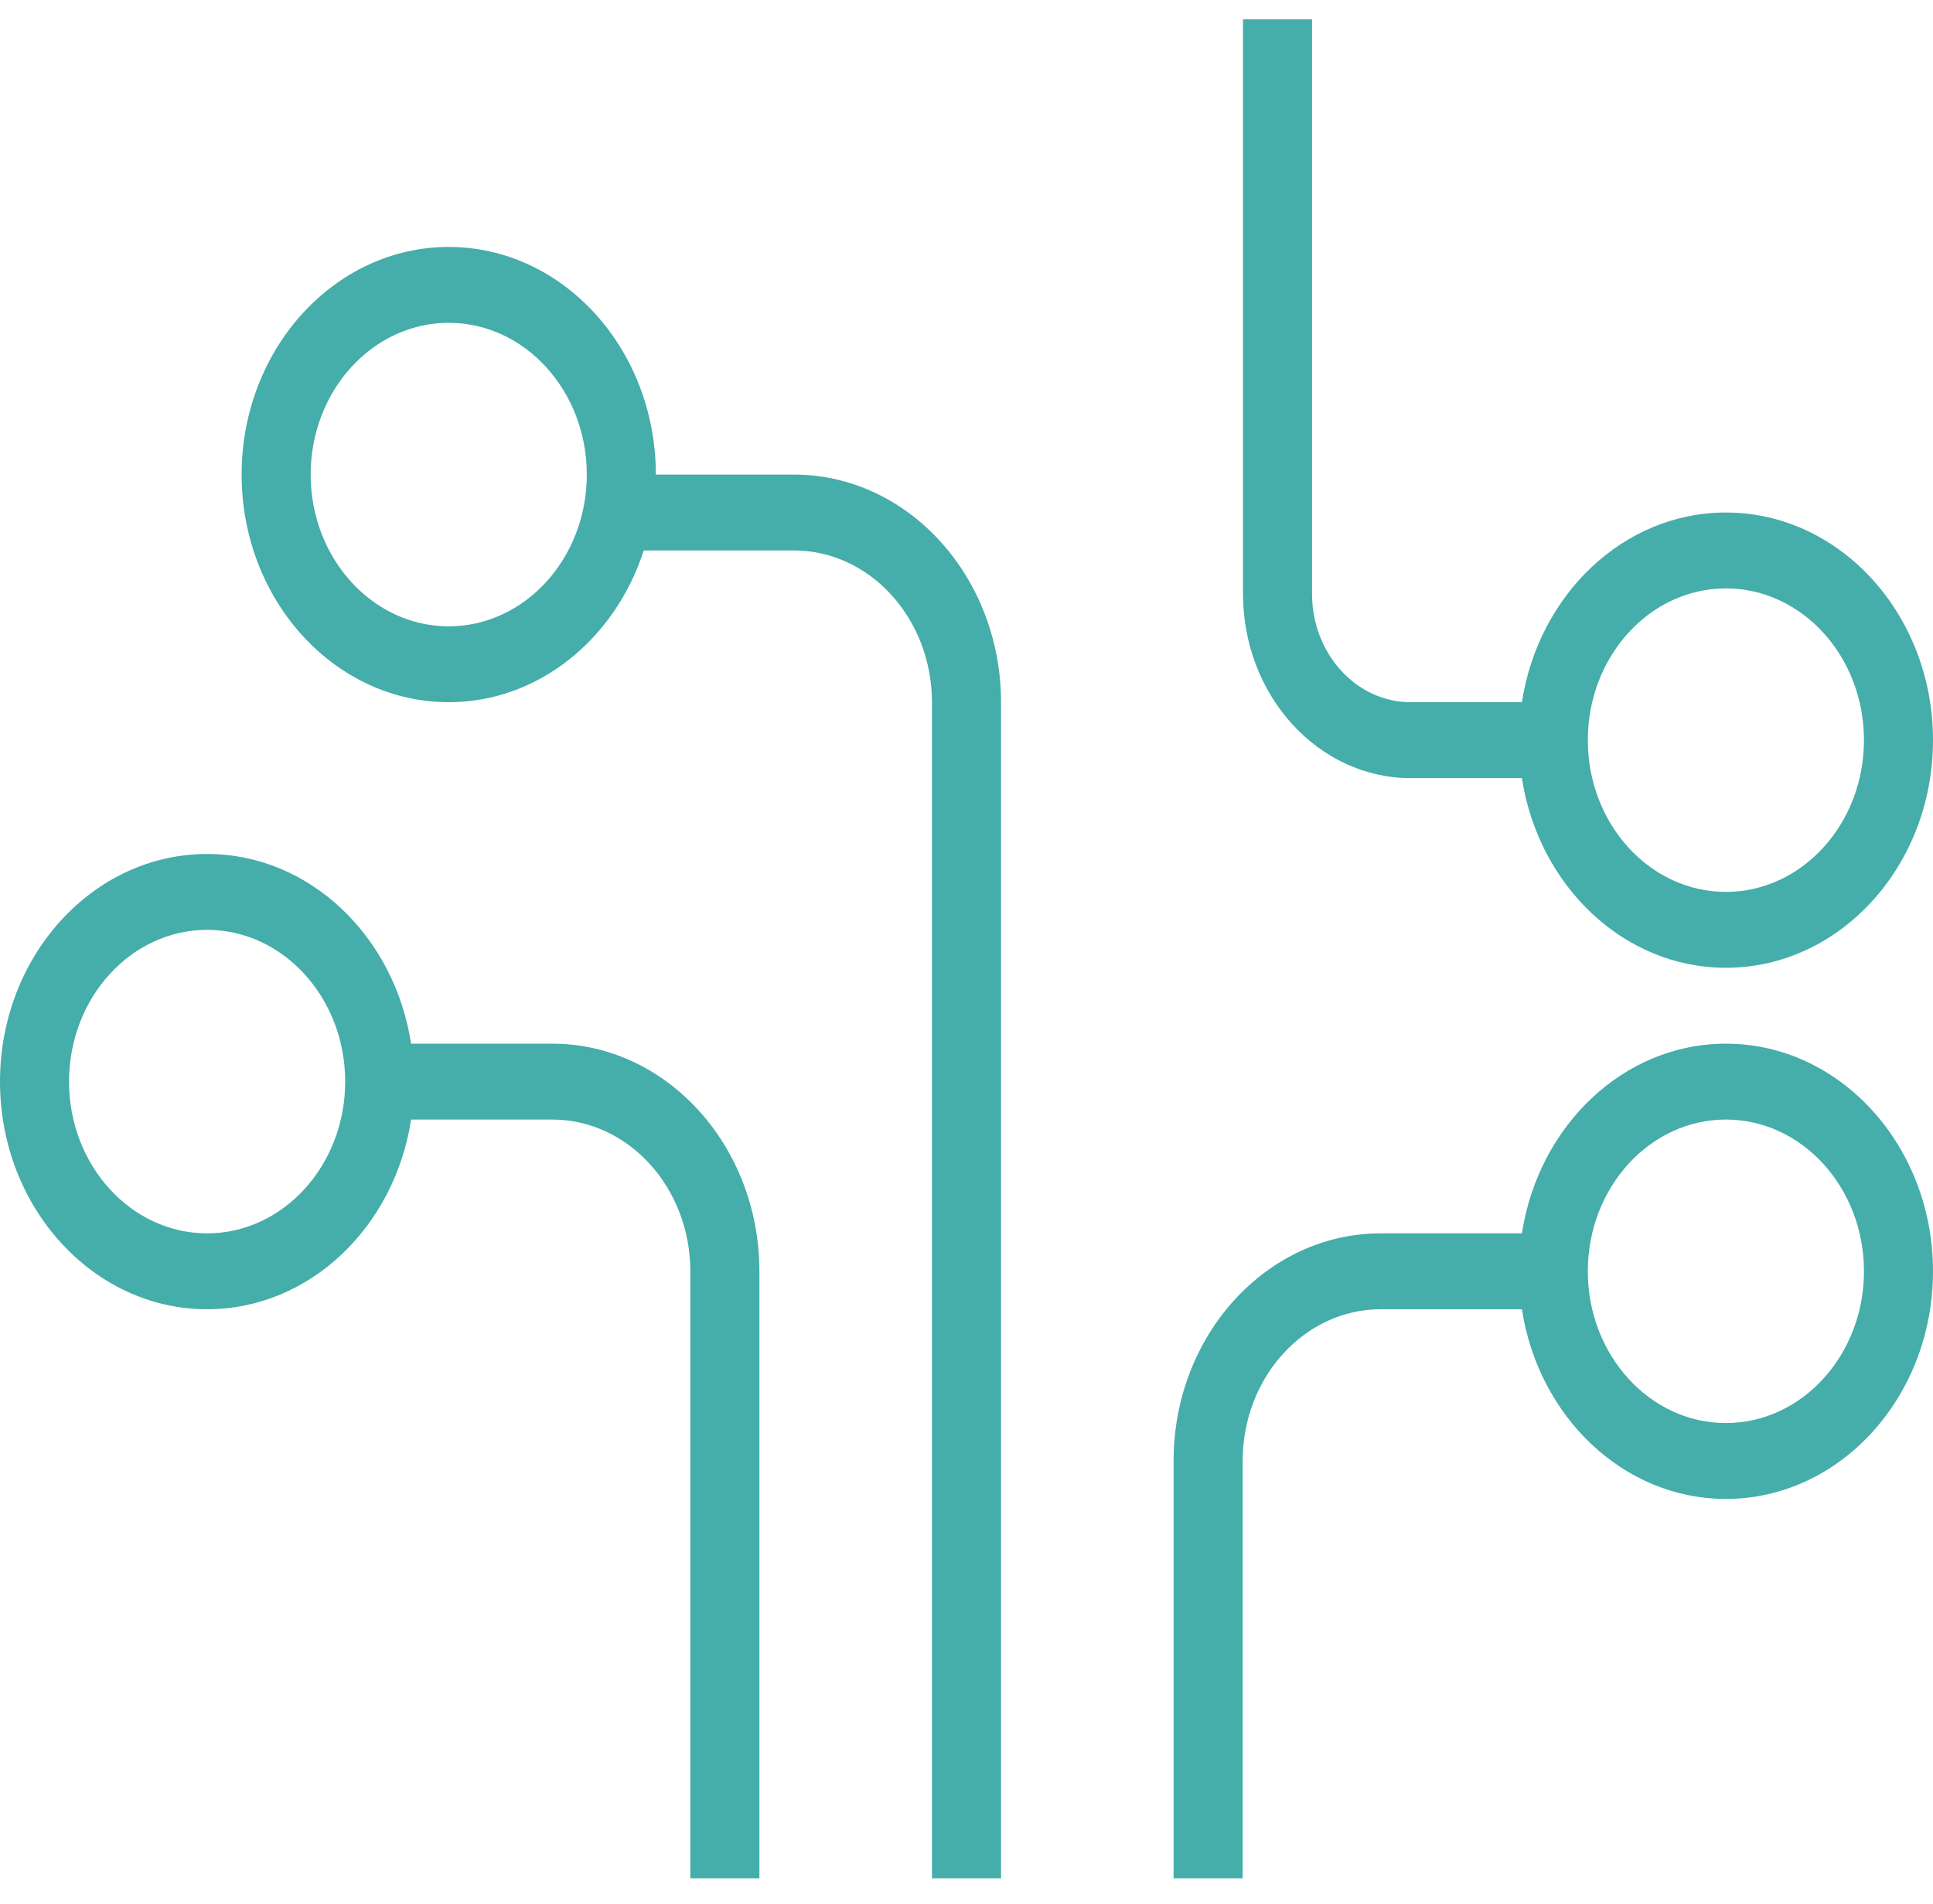 <?xml version="1.0" encoding="UTF-8"?>
<svg width="66px" height="65px" viewBox="0 0 66 65" version="1.1" xmlns="http://www.w3.org/2000/svg" xmlns:xlink="http://www.w3.org/1999/xlink">
    <!-- Generator: Sketch 49.1 (51147) - http://www.bohemiancoding.com/sketch -->
    <title>circuit</title>
    <desc>Created with Sketch.</desc>
    <defs></defs>
    <g id="Page-1" stroke="none" stroke-width="1" fill="none" fill-rule="evenodd">
        <g id="CM_main_1440" transform="translate(-822, -3393)" fill="#45ADAA" fill-rule="nonzero">
            <g id="benefits" transform="translate(150, 3186)">
                <g id="with-us" transform="translate(390, 167)">
                    <g id="circuit" transform="translate(282, 40.659)">
                        <path d="M58.929,34.969 C55.431,34.969 52.527,37.775 51.964,41.444 L47.143,41.444 C43.244,41.444 40.071,44.928 40.071,49.211 L40.071,63.462 L42.429,63.462 L42.429,49.211 C42.429,46.357 44.544,44.035 47.143,44.035 L51.964,44.035 C52.527,47.704 55.431,50.51 58.929,50.51 C62.828,50.51 66,47.024 66,42.739 C66,38.454 62.828,34.969 58.929,34.969 Z M58.929,47.92 C56.329,47.92 54.214,45.596 54.214,42.739 C54.214,39.883 56.329,37.559 58.929,37.559 C61.528,37.559 63.643,39.883 63.643,42.739 C63.643,45.596 61.528,47.92 58.929,47.92 Z" id="Shape"></path>
                        <path d="M27.107,15.542 L22.393,15.542 C22.393,11.257 19.221,7.771 15.321,7.771 C11.422,7.771 8.25,11.257 8.25,15.542 C8.25,19.827 11.422,23.312 15.321,23.312 C18.393,23.312 21.007,21.145 21.98,18.132 L27.107,18.132 C29.706,18.132 31.821,20.459 31.821,23.32 L31.821,63.462 L34.179,63.462 L34.179,23.32 C34.179,19.031 31.006,15.542 27.107,15.542 Z M15.321,20.722 C12.722,20.722 10.607,18.398 10.607,15.542 C10.607,12.685 12.722,10.361 15.321,10.361 C17.921,10.361 20.036,12.685 20.036,15.542 C20.036,18.398 17.921,20.722 15.321,20.722 Z" id="Shape"></path>
                        <path d="M18.857,34.969 L14.036,34.969 C13.473,31.299 10.569,28.493 7.071,28.493 C3.172,28.493 0,31.979 0,36.264 C0,40.549 3.172,44.035 7.071,44.035 C10.569,44.035 13.473,41.228 14.036,37.559 L18.857,37.559 C21.456,37.559 23.571,39.885 23.571,42.744 L23.571,63.462 L25.929,63.462 L25.929,42.744 C25.929,38.457 22.756,34.969 18.857,34.969 Z M7.071,41.444 C4.472,41.444 2.357,39.12 2.357,36.264 C2.357,33.407 4.472,31.083 7.071,31.083 C9.671,31.083 11.786,33.407 11.786,36.264 C11.786,39.12 9.671,41.444 7.071,41.444 Z" id="Shape"></path>
                        <path d="M48.163,25.903 L51.964,25.903 C52.527,29.572 55.431,32.378 58.929,32.378 C62.828,32.378 66,28.892 66,24.608 C66,20.323 62.828,16.837 58.929,16.837 C55.431,16.837 52.527,19.643 51.964,23.312 L48.163,23.312 C46.307,23.312 44.798,21.653 44.798,19.613 L44.798,0 L42.441,0 L42.441,19.613 C42.441,23.081 45.007,25.903 48.163,25.903 Z M58.929,19.427 C61.528,19.427 63.643,21.751 63.643,24.608 C63.643,27.464 61.528,29.788 58.929,29.788 C56.329,29.788 54.214,27.464 54.214,24.608 C54.214,21.751 56.329,19.427 58.929,19.427 Z" id="Shape"></path>
                    </g>
                </g>
            </g>
        </g>
    </g>
</svg>